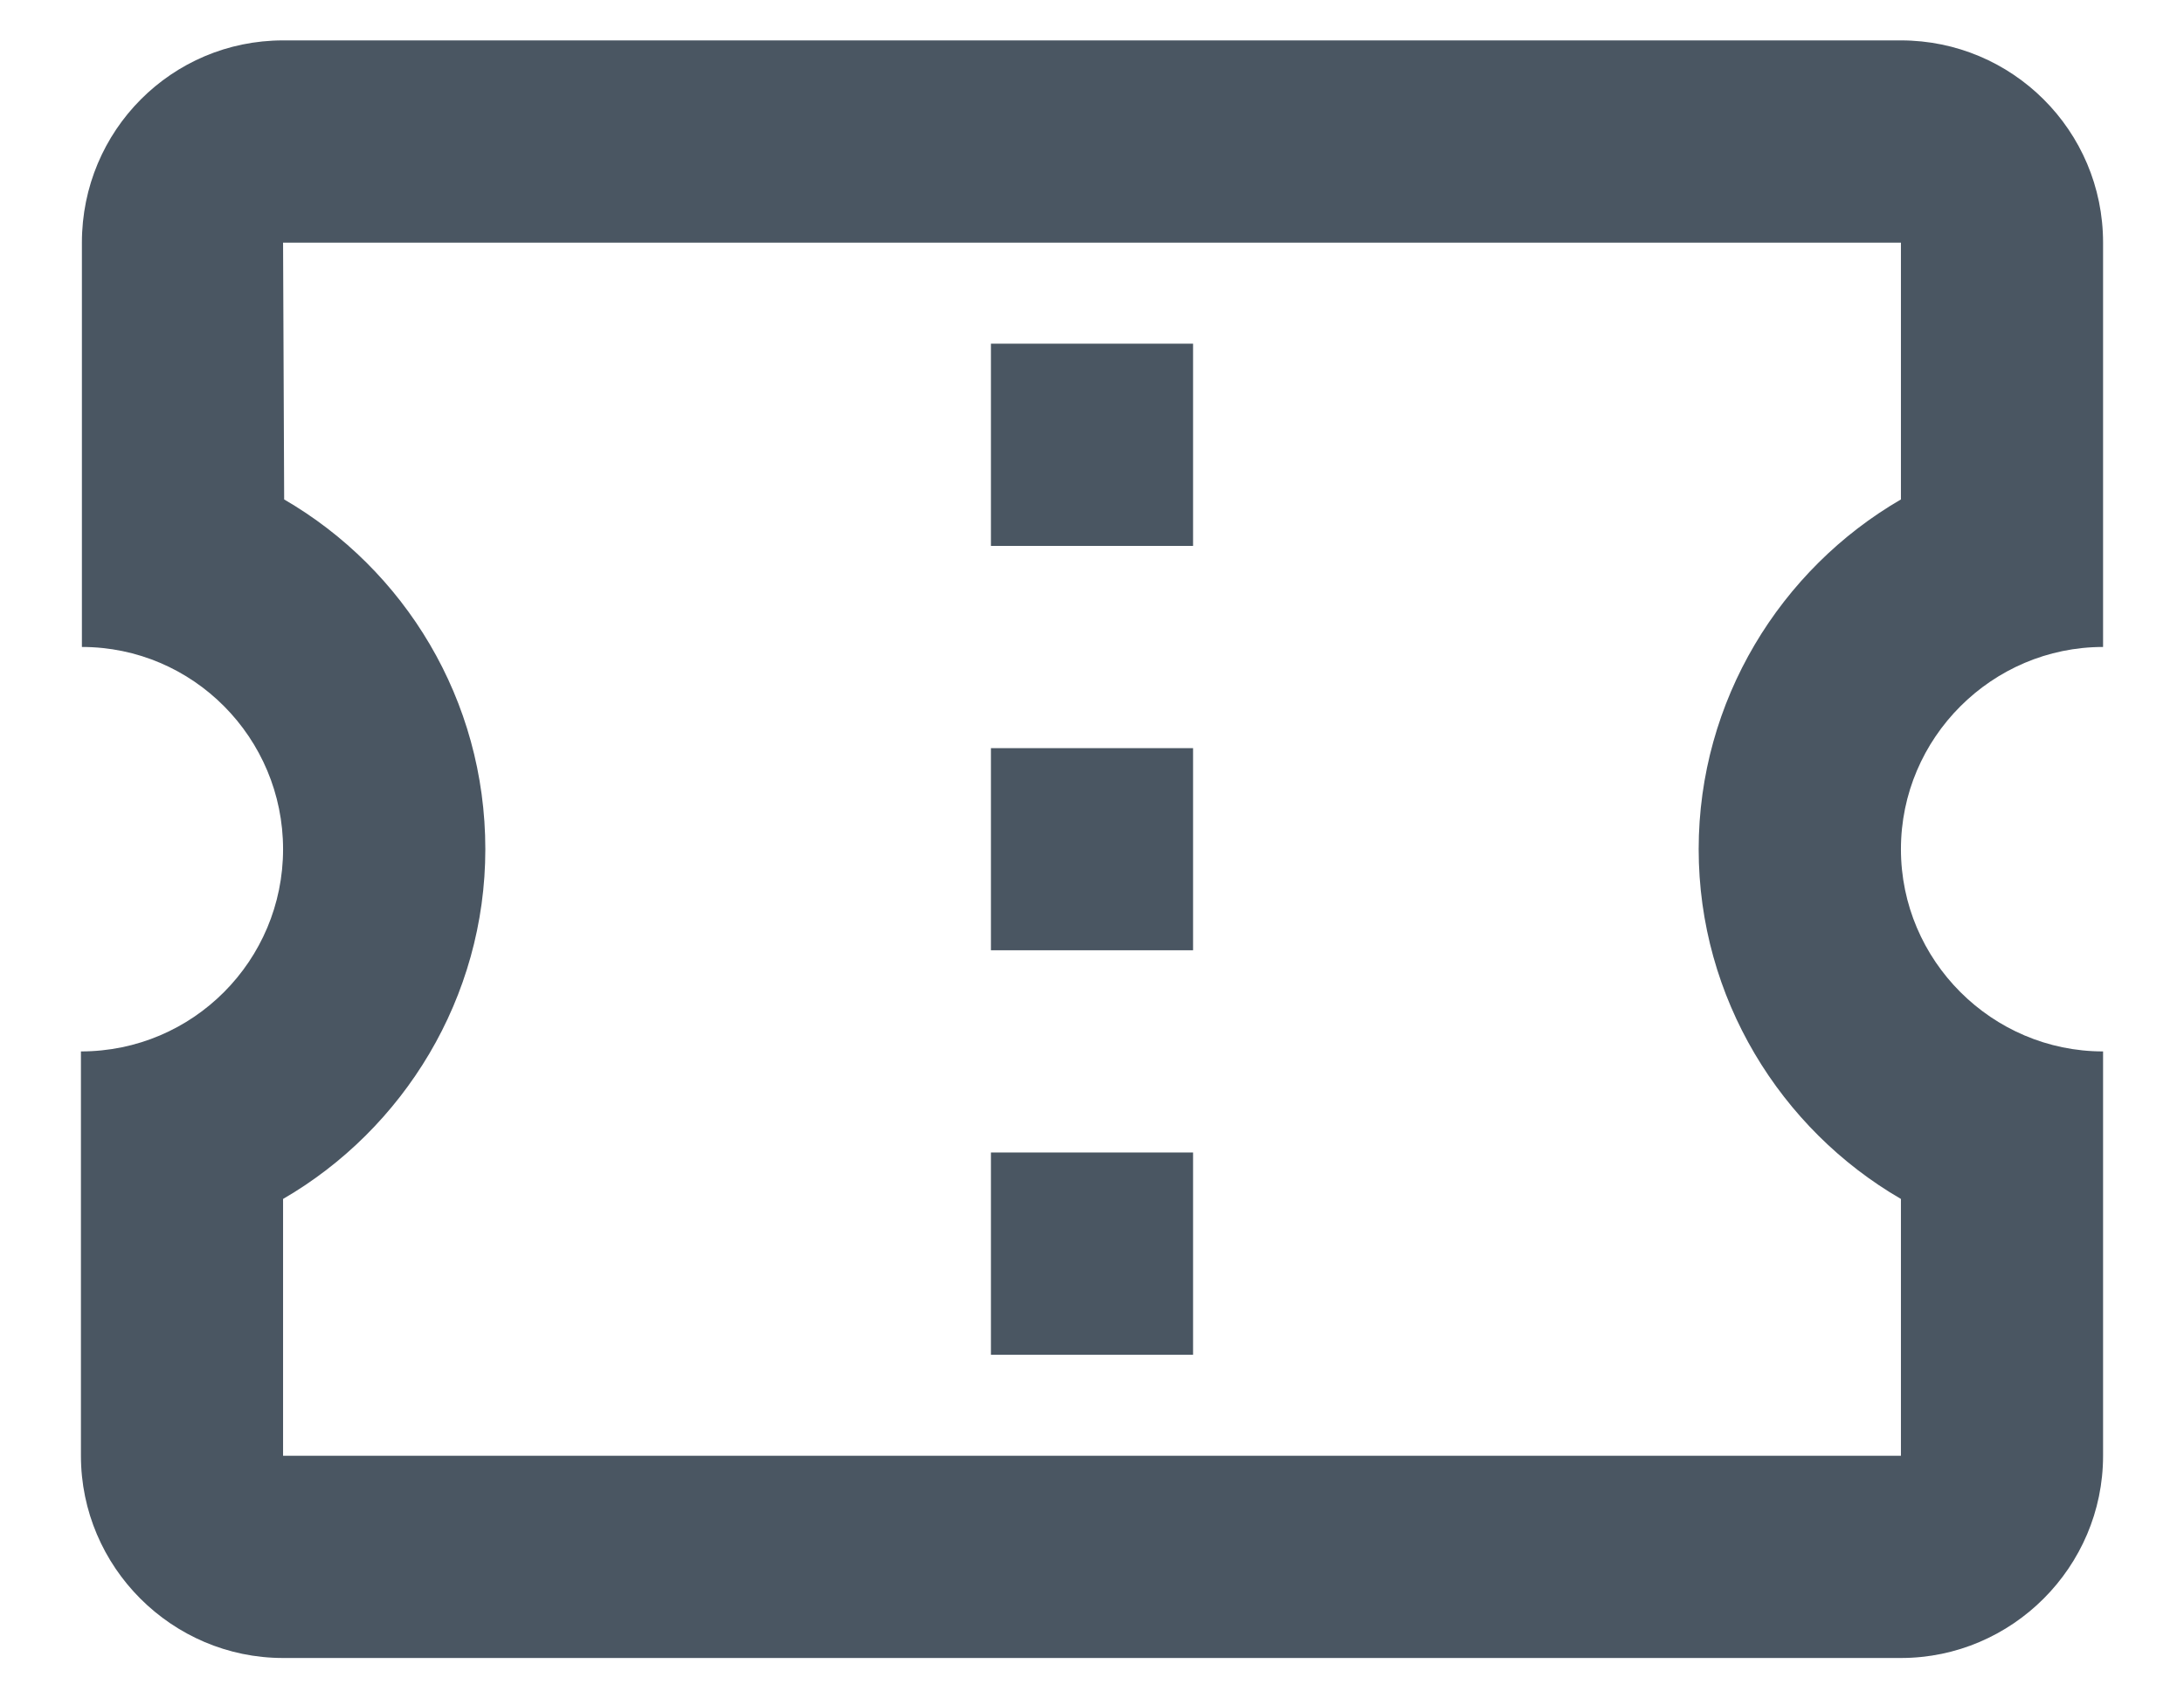 <svg width="18" height="14" viewBox="0 0 18 14" fill="none" xmlns="http://www.w3.org/2000/svg">
<path d="M17.333 5.333V2C17.333 1.075 16.583 0.333 15.667 0.333H2.333C1.417 0.333 0.675 1.075 0.675 2V5.333C1.592 5.333 2.333 6.083 2.333 7C2.333 7.917 1.592 8.667 0.667 8.667V12C0.667 12.917 1.417 13.667 2.333 13.667H15.667C16.583 13.667 17.333 12.917 17.333 12V8.667C16.417 8.667 15.667 7.917 15.667 7C15.667 6.083 16.417 5.333 17.333 5.333ZM15.667 4.117C14.675 4.692 14 5.775 14 7C14 8.225 14.675 9.308 15.667 9.883V12H2.333V9.883C3.325 9.308 4 8.225 4 7C4 5.767 3.333 4.692 2.342 4.117L2.333 2H15.667V4.117ZM8.167 9.5H9.833V11.167H8.167V9.5ZM8.167 6.167H9.833V7.833H8.167V6.167ZM8.167 2.833H9.833V4.5H8.167V2.833Z" fill="#4A5662"/>
</svg>

